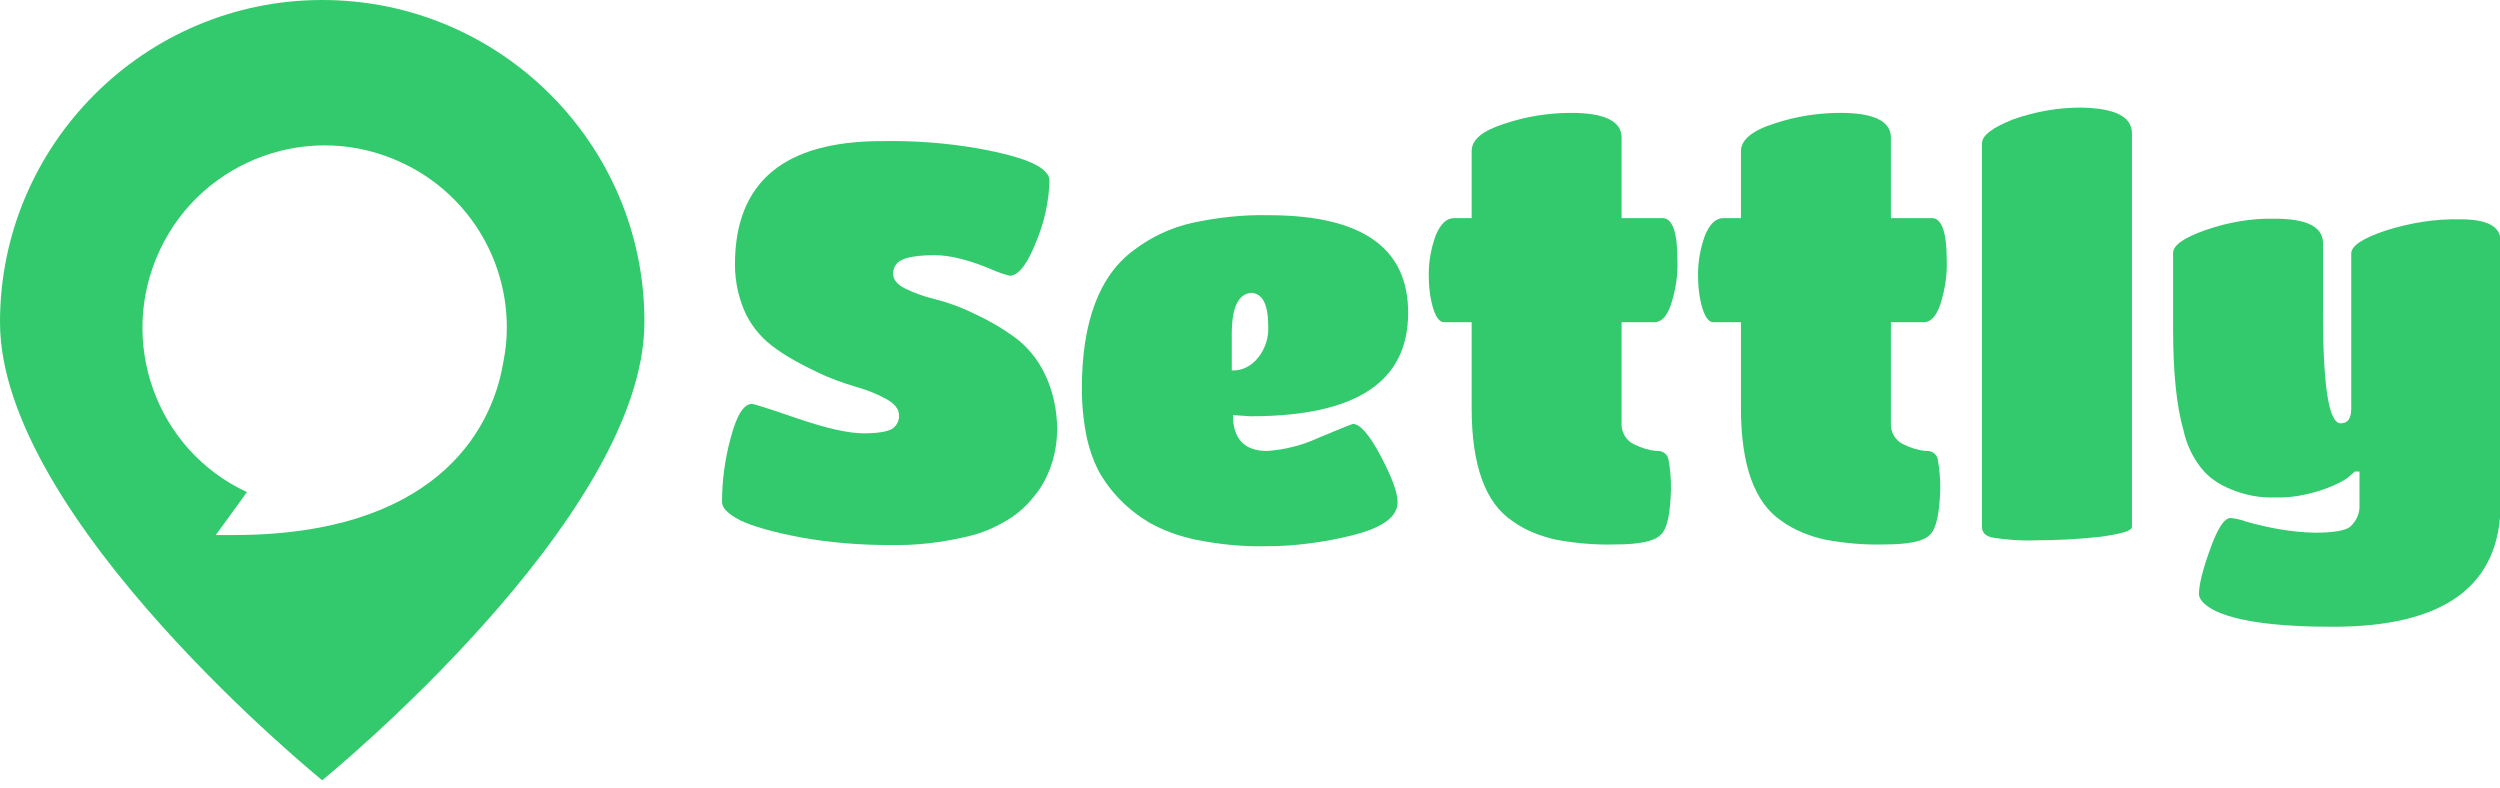 <svg width="130" height="41" viewBox="0 0 130 41" fill="none" xmlns="http://www.w3.org/2000/svg">
    <g clip-path="url(#clip0)">
        <path d="M52.648 26.874C51.914 27.364 51.089 27.73 50.233 27.914C48.918 28.22 47.603 28.372 46.258 28.342C44.699 28.342 43.17 28.22 41.642 27.945C40.174 27.669 39.135 27.364 38.492 27.058C37.85 26.721 37.545 26.416 37.545 26.11C37.545 24.979 37.698 23.848 38.003 22.747C38.309 21.585 38.676 21.004 39.104 21.004C39.196 21.004 39.991 21.249 41.489 21.769C43.017 22.288 44.149 22.533 44.913 22.533C45.677 22.533 46.167 22.441 46.411 22.288C46.625 22.136 46.778 21.86 46.748 21.585C46.748 21.279 46.533 21.004 46.105 20.76C45.616 20.485 45.066 20.27 44.516 20.118C43.812 19.904 43.109 19.659 42.437 19.323C41.733 18.986 41.03 18.619 40.388 18.161C39.715 17.702 39.165 17.091 38.798 16.357C38.431 15.593 38.217 14.675 38.217 13.758C38.217 9.478 40.755 7.338 45.861 7.338C47.512 7.307 49.163 7.429 50.783 7.705C52.159 7.949 53.137 8.224 53.718 8.5C54.299 8.775 54.574 9.08 54.574 9.386C54.544 10.487 54.299 11.588 53.871 12.596C53.413 13.758 52.954 14.339 52.495 14.339C52.251 14.278 51.976 14.186 51.762 14.095C50.508 13.544 49.438 13.269 48.612 13.269C47.787 13.269 47.206 13.361 46.9 13.514C46.625 13.636 46.442 13.911 46.442 14.217C46.442 14.553 46.656 14.798 47.084 15.012C47.573 15.256 48.123 15.44 48.643 15.562C49.346 15.745 50.019 15.99 50.691 16.326C51.425 16.663 52.098 17.06 52.74 17.519C53.413 18.008 53.963 18.681 54.33 19.445C54.758 20.332 54.972 21.34 54.972 22.319C54.972 23.42 54.666 24.52 54.055 25.437C53.688 25.957 53.229 26.477 52.648 26.874Z"
              fill="#32CA6C"></path>
        <path d="M64.113 21.585C64.113 22.839 64.725 23.45 65.887 23.45C66.834 23.389 67.752 23.144 68.608 22.747C69.708 22.288 70.32 22.044 70.35 22.044C70.717 22.044 71.207 22.594 71.787 23.695C72.368 24.795 72.674 25.59 72.674 26.11C72.674 26.874 71.91 27.425 70.381 27.822C68.913 28.189 67.385 28.403 65.887 28.403C64.664 28.434 63.41 28.311 62.187 28.067C61.331 27.883 60.536 27.608 59.772 27.18C58.641 26.508 57.693 25.56 57.081 24.398C56.837 23.909 56.653 23.358 56.531 22.839C56.348 21.983 56.256 21.096 56.256 20.209C56.256 16.724 57.173 14.309 58.977 12.994C59.864 12.321 60.903 11.832 62.004 11.588C63.288 11.312 64.633 11.159 65.948 11.19C70.809 11.19 73.224 12.872 73.224 16.265C73.224 19.873 70.503 21.646 65.031 21.646L64.113 21.585ZM64.052 17.366V19.262C64.603 19.292 65.092 19.017 65.428 18.589C65.795 18.13 65.978 17.549 65.948 16.968C65.948 15.807 65.642 15.256 65.061 15.226C64.388 15.287 64.052 15.99 64.052 17.366Z"
              fill="#32CA6C"></path>
        <path d="M86.341 27.822C86.004 28.159 85.209 28.311 83.986 28.311C82.947 28.342 81.938 28.25 80.929 28.067C80.103 27.883 79.308 27.578 78.636 27.088C77.23 26.141 76.526 24.184 76.526 21.218V16.755H75.089C74.875 16.755 74.692 16.541 74.539 16.082C74.356 15.501 74.294 14.889 74.294 14.278C74.294 13.575 74.417 12.902 74.661 12.23C74.906 11.649 75.212 11.343 75.609 11.343H76.526V7.858C76.526 7.246 77.107 6.787 78.269 6.421C79.37 6.054 80.531 5.87 81.693 5.87C83.436 5.87 84.323 6.298 84.323 7.154V11.343H86.463C86.952 11.343 87.227 12.046 87.227 13.514C87.258 14.309 87.135 15.073 86.891 15.837C86.677 16.449 86.402 16.755 86.035 16.755H84.323V22.013C84.292 22.472 84.567 22.93 84.995 23.114C85.362 23.297 85.76 23.42 86.157 23.45C86.463 23.42 86.738 23.634 86.769 23.939C86.86 24.429 86.891 24.918 86.891 25.407C86.86 26.691 86.707 27.517 86.341 27.822Z"
              fill="#32CA6C"></path>
        <path d="M100.343 27.822C100.007 28.159 99.212 28.311 97.989 28.311C96.95 28.342 95.941 28.25 94.932 28.067C94.106 27.883 93.311 27.578 92.639 27.088C91.232 26.141 90.529 24.184 90.529 21.218V16.755H89.092C88.878 16.755 88.695 16.541 88.542 16.082C88.358 15.501 88.297 14.889 88.297 14.278C88.297 13.575 88.419 12.902 88.664 12.23C88.909 11.649 89.215 11.343 89.612 11.343H90.529V7.858C90.529 7.277 91.11 6.787 92.272 6.421C93.373 6.054 94.534 5.87 95.696 5.87C97.439 5.87 98.326 6.298 98.326 7.154V11.343H100.466C100.955 11.343 101.23 12.046 101.23 13.514C101.261 14.309 101.138 15.073 100.894 15.837C100.68 16.449 100.404 16.755 100.038 16.755H98.326V22.013C98.295 22.472 98.57 22.93 98.998 23.114C99.365 23.297 99.762 23.42 100.16 23.45C100.466 23.42 100.741 23.634 100.771 23.939C100.863 24.429 100.894 24.918 100.894 25.407C100.863 26.691 100.68 27.517 100.343 27.822Z"
              fill="#32CA6C"></path>
        <path d="M110.861 6.94V27.394C110.861 27.608 110.31 27.761 109.21 27.914C108.079 28.036 106.947 28.097 105.816 28.097C105.052 28.128 104.318 28.067 103.554 27.945C103.217 27.853 103.064 27.669 103.064 27.394V7.46C103.064 7.032 103.615 6.634 104.685 6.206C105.816 5.809 106.978 5.595 108.201 5.595C109.974 5.626 110.861 6.054 110.861 6.94Z"
              fill="#32CA6C"></path>
        <path d="M122.693 26.232V24.52H122.448C122.326 24.642 122.173 24.765 122.02 24.887C121.592 25.162 121.134 25.346 120.675 25.499C119.911 25.743 119.116 25.896 118.29 25.866C117.495 25.896 116.731 25.743 115.997 25.438C115.386 25.193 114.835 24.826 114.438 24.306C114.01 23.756 113.704 23.114 113.551 22.411C113.184 21.157 113.001 19.384 113.001 17.121V13.147C113.001 12.749 113.582 12.352 114.713 11.954C115.875 11.557 117.067 11.343 118.29 11.373C119.972 11.373 120.797 11.802 120.797 12.658V16.265C120.797 20.118 121.103 22.013 121.715 22.013C122.081 22.013 122.265 21.769 122.265 21.249V13.177C122.265 12.78 122.876 12.382 124.069 11.985C125.322 11.588 126.637 11.373 127.952 11.404C129.327 11.404 130.031 11.771 130.031 12.535V26.171C130.031 30.452 127.126 32.592 121.317 32.592C118.26 32.592 116.181 32.286 115.08 31.705C114.591 31.43 114.346 31.155 114.346 30.88C114.346 30.421 114.53 29.657 114.927 28.556C115.325 27.455 115.661 26.936 115.997 26.936C116.272 26.966 116.548 27.027 116.792 27.119C117.954 27.455 119.146 27.669 120.339 27.7C121.286 27.7 121.929 27.608 122.204 27.394C122.571 27.058 122.723 26.63 122.693 26.232Z"
              fill="#32CA6C"></path>
        <path fill-rule="evenodd" clip-rule="evenodd"
              d="M0 16.755C0 7.521 7.521 0 16.755 0C26.018 0 33.539 7.521 33.509 16.755C33.509 26.966 16.755 40.572 16.755 40.572C16.755 40.572 0 26.997 0 16.755ZM12.138 27.822C22.441 27.822 25.56 22.564 26.171 18.834C26.294 18.222 26.355 17.641 26.355 17.03C26.355 13.361 24.245 10.028 20.913 8.469C16.204 6.237 10.548 8.255 8.316 12.994C6.084 17.733 8.102 23.389 12.841 25.59L11.221 27.822H11.526H12.138Z"
              fill="#32CA6C"></path>
    </g>
    <defs>
        <clipPath id="clip0">
            <rect width="130" height="40.572" fill="white"></rect>
        </clipPath>
    </defs>
</svg>